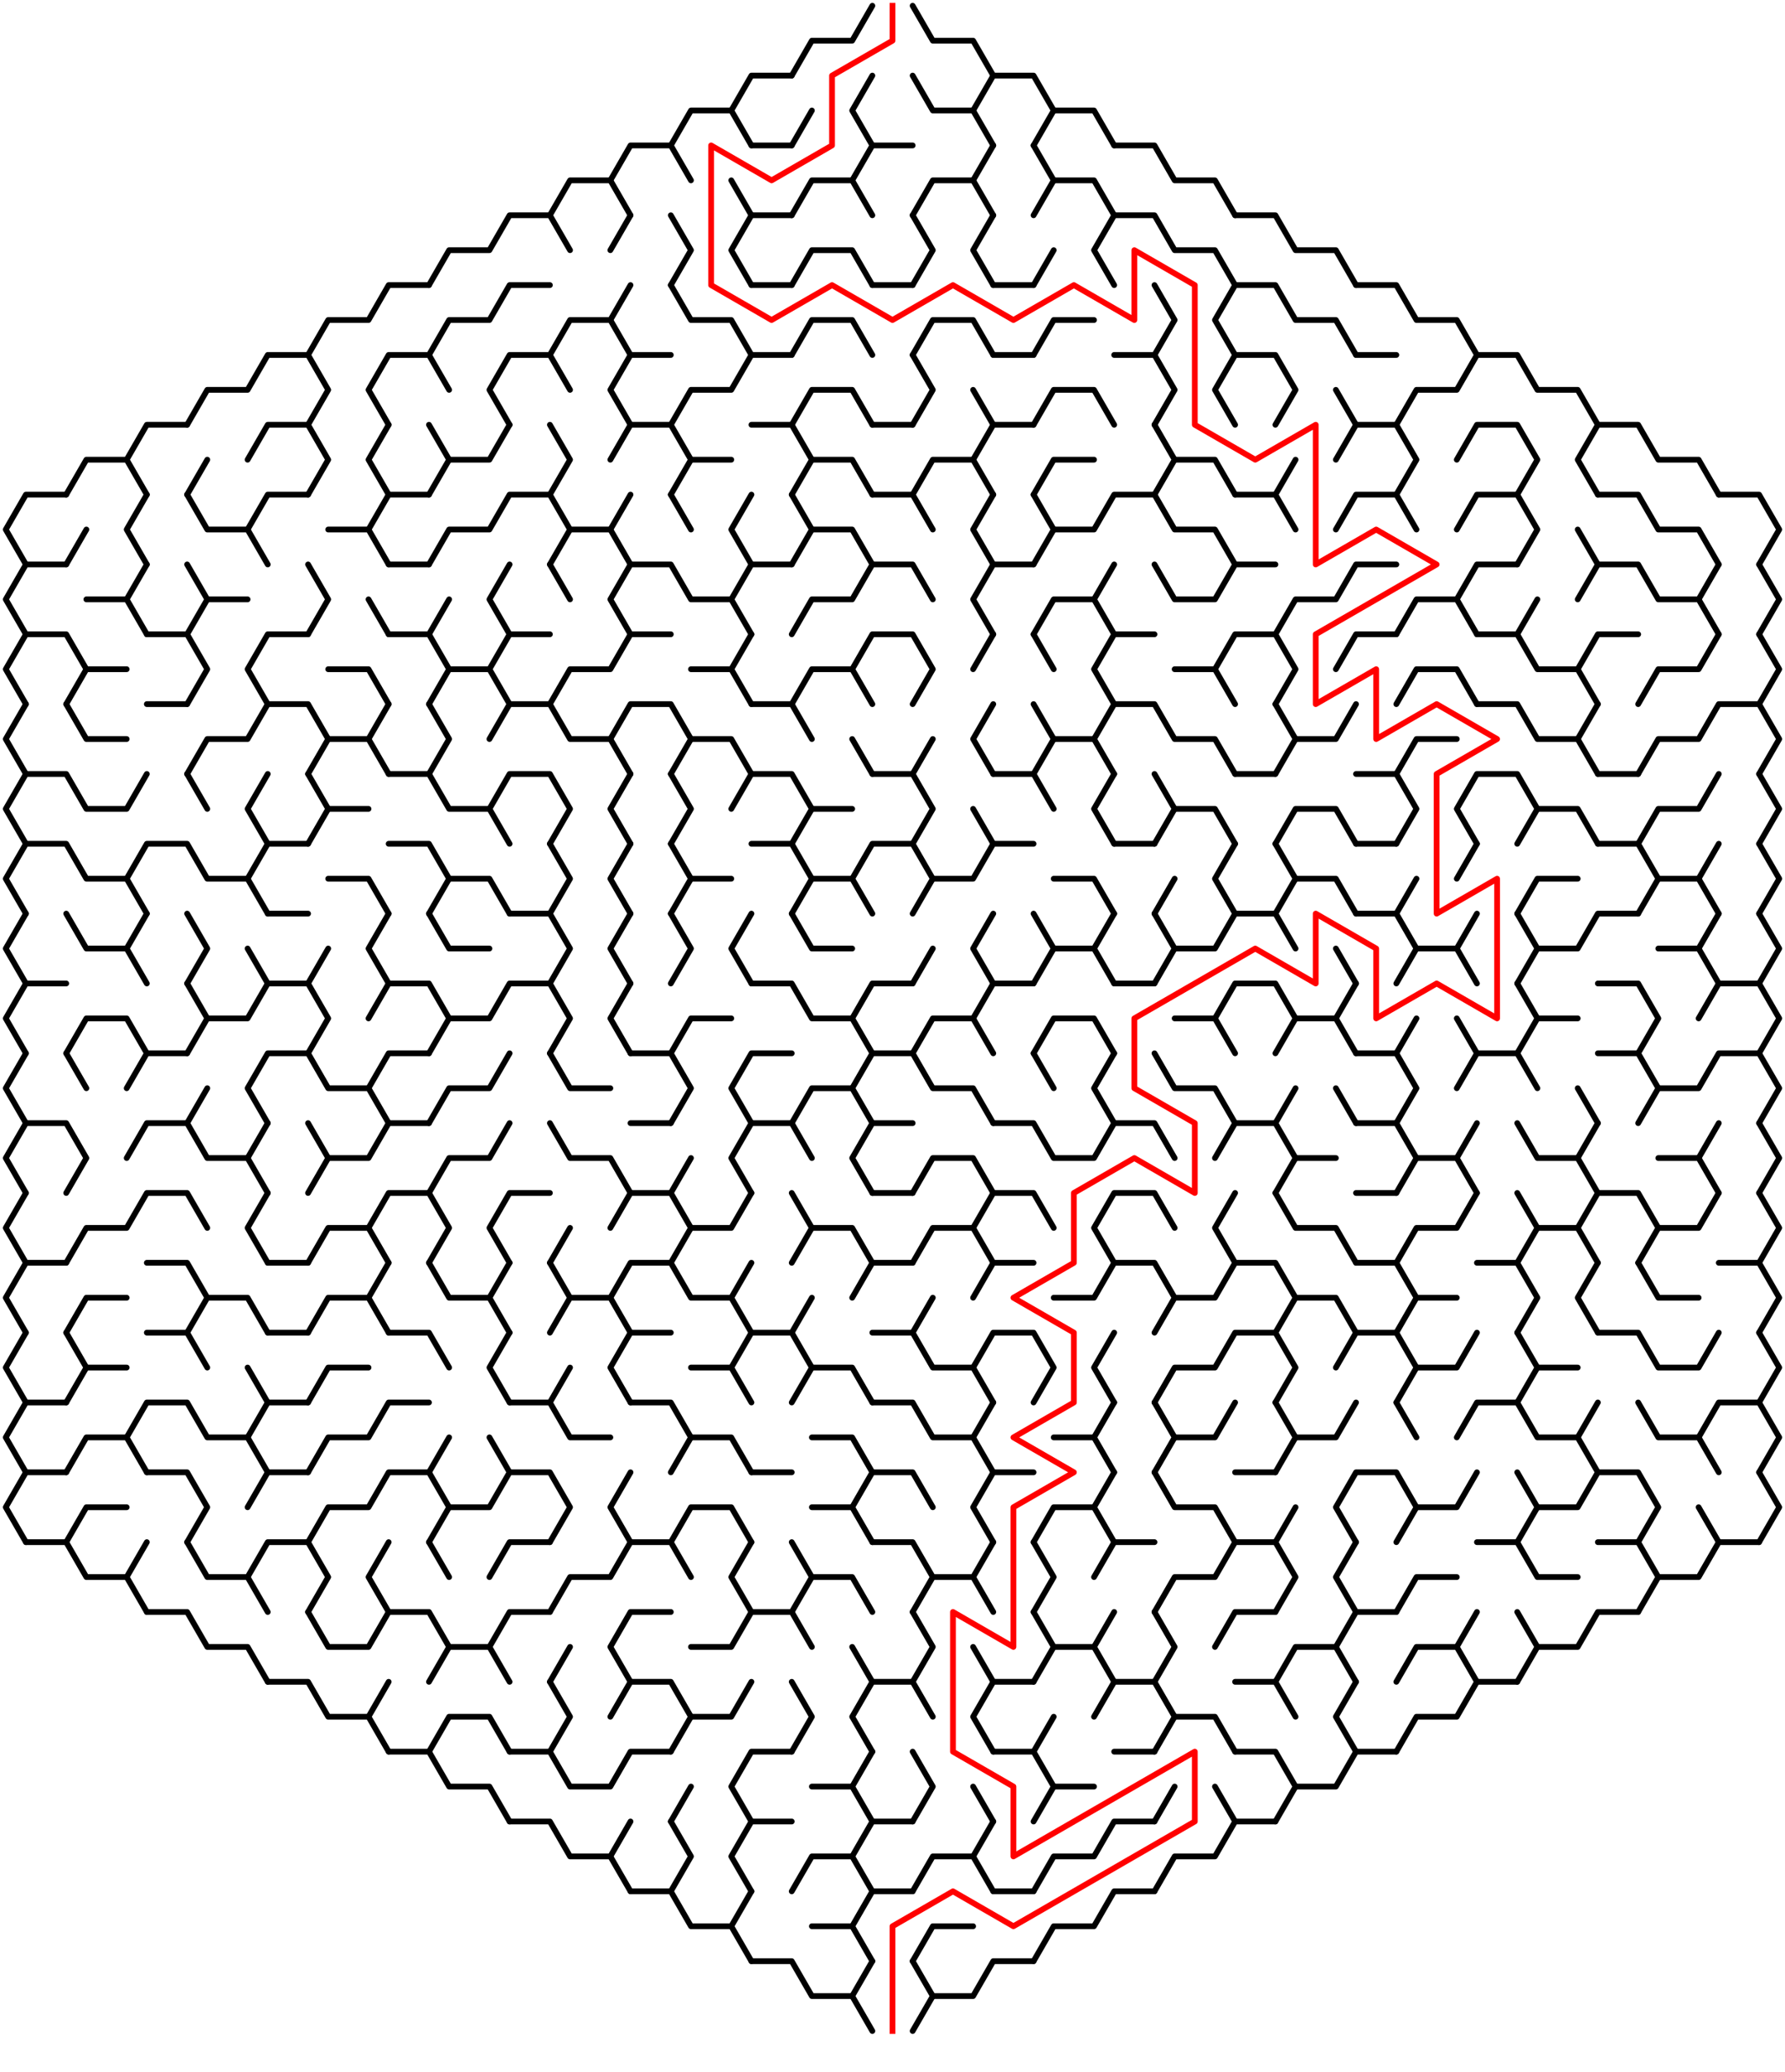 ﻿<?xml version="1.0" encoding="utf-8" standalone="no"?>
<!DOCTYPE svg PUBLIC "-//W3C//DTD SVG 1.1//EN" "http://www.w3.org/Graphics/SVG/1.1/DTD/svg11.dtd">
<svg width="620" height="719.337" version="1.1" xmlns="http://www.w3.org/2000/svg">
  <title>Hexagonal sigma maze with 15 cells side</title>
  <g fill="none" stroke="#000000" stroke-width="2" stroke-linecap="round" stroke-linejoin="round">
    <polyline points="275,26.249 282,14.124 296,14.124 303,2" />
    <polyline points="317,2 324,14.124 338,14.124 345,26.249" />
    <polyline points="233,50.497 240,38.373 254,38.373 261,50.497" />
    <polyline points="254,38.373 261,26.249 275,26.249" />
    <line x1="275" y1="50.497" x2="282" y2="38.373" />
    <polyline points="303,50.497 296,38.373 303,26.249" />
    <polyline points="317,26.249 324,38.373 338,38.373 345,50.497" />
    <polyline points="338,38.373 345,26.249 359,26.249 366,38.373 359,50.497" />
    <polyline points="366,38.373 380,38.373 387,50.497" />
    <polyline points="191,74.746 198,62.622 212,62.622 219,74.746" />
    <polyline points="212,62.622 219,50.497 233,50.497 240,62.622" />
    <line x1="254" y1="62.622" x2="261" y2="74.746" />
    <line x1="261" y1="50.497" x2="275" y2="50.497" />
    <polyline points="275,74.746 282,62.622 296,62.622 303,74.746" />
    <polyline points="296,62.622 303,50.497 317,50.497" />
    <polyline points="317,74.746 324,62.622 338,62.622 345,74.746" />
    <line x1="338" y1="62.622" x2="345" y2="50.497" />
    <polyline points="359,50.497 366,62.622 359,74.746" />
    <polyline points="366,62.622 380,62.622 387,74.746" />
    <polyline points="387,50.497 401,50.497 408,62.622 422,62.622 429,74.746" />
    <polyline points="149,98.995 156,86.87 170,86.87 177,74.746 191,74.746 198,86.87" />
    <line x1="212" y1="86.87" x2="219" y2="74.746" />
    <polyline points="233,74.746 240,86.87 233,98.995" />
    <polyline points="261,98.995 254,86.87 261,74.746 275,74.746" />
    <polyline points="275,98.995 282,86.87 296,86.87 303,98.995" />
    <polyline points="317,74.746 324,86.87 317,98.995" />
    <polyline points="345,98.995 338,86.87 345,74.746" />
    <line x1="359" y1="98.995" x2="366" y2="86.87" />
    <polyline points="387,98.995 380,86.87 387,74.746 401,74.746 408,86.87 422,86.87 429,98.995" />
    <polyline points="429,74.746 443,74.746 450,86.87 464,86.87 471,98.995" />
    <polyline points="107,123.244 114,111.119 128,111.119 135,98.995 149,98.995" />
    <polyline points="149,123.244 156,111.119 170,111.119 177,98.995 191,98.995" />
    <polyline points="191,123.244 198,111.119 212,111.119 219,123.244" />
    <line x1="212" y1="111.119" x2="219" y2="98.995" />
    <polyline points="233,98.995 240,111.119 254,111.119 261,123.244" />
    <line x1="261" y1="98.995" x2="275" y2="98.995" />
    <polyline points="275,123.244 282,111.119 296,111.119 303,123.244" />
    <line x1="303" y1="98.995" x2="317" y2="98.995" />
    <polyline points="317,123.244 324,111.119 338,111.119 345,123.244" />
    <line x1="345" y1="98.995" x2="359" y2="98.995" />
    <polyline points="359,123.244 366,111.119 380,111.119" />
    <polyline points="401,98.995 408,111.119 401,123.244" />
    <polyline points="429,123.244 422,111.119 429,98.995 443,98.995 450,111.119 464,111.119 471,123.244" />
    <polyline points="471,98.995 485,98.995 492,111.119 506,111.119 513,123.244" />
    <polyline points="65,147.492 72,135.368 86,135.368 93,123.244 107,123.244 114,135.368 107,147.492" />
    <polyline points="135,147.492 128,135.368 135,123.244 149,123.244 156,135.368" />
    <polyline points="177,147.492 170,135.368 177,123.244 191,123.244 198,135.368" />
    <polyline points="219,147.492 212,135.368 219,123.244 233,123.244" />
    <polyline points="233,147.492 240,135.368 254,135.368 261,123.244 275,123.244" />
    <polyline points="275,147.492 282,135.368 296,135.368 303,147.492" />
    <polyline points="317,123.244 324,135.368 317,147.492" />
    <line x1="338" y1="135.368" x2="345" y2="147.492" />
    <line x1="345" y1="123.244" x2="359" y2="123.244" />
    <polyline points="359,147.492 366,135.368 380,135.368 387,147.492" />
    <polyline points="387,123.244 401,123.244 408,135.368 401,147.492" />
    <polyline points="429,147.492 422,135.368 429,123.244 443,123.244 450,135.368 443,147.492" />
    <line x1="464" y1="135.368" x2="471" y2="147.492" />
    <line x1="471" y1="123.244" x2="485" y2="123.244" />
    <polyline points="485,147.492 492,135.368 506,135.368 513,123.244 527,123.244 534,135.368 548,135.368 555,147.492" />
    <polyline points="23,171.741 30,159.617 44,159.617 51,171.741" />
    <polyline points="44,159.617 51,147.492 65,147.492" />
    <line x1="65" y1="171.741" x2="72" y2="159.617" />
    <polyline points="86,159.617 93,147.492 107,147.492 114,159.617 107,171.741" />
    <polyline points="135,171.741 128,159.617 135,147.492" />
    <polyline points="149,147.492 156,159.617 149,171.741" />
    <polyline points="156,159.617 170,159.617 177,147.492" />
    <polyline points="191,147.492 198,159.617 191,171.741" />
    <polyline points="212,159.617 219,147.492 233,147.492 240,159.617 233,171.741" />
    <line x1="240" y1="159.617" x2="254" y2="159.617" />
    <polyline points="261,147.492 275,147.492 282,159.617 275,171.741" />
    <polyline points="282,159.617 296,159.617 303,171.741" />
    <line x1="303" y1="147.492" x2="317" y2="147.492" />
    <polyline points="317,171.741 324,159.617 338,159.617 345,171.741" />
    <polyline points="338,159.617 345,147.492 359,147.492" />
    <polyline points="359,171.741 366,159.617 380,159.617" />
    <polyline points="401,147.492 408,159.617 401,171.741" />
    <polyline points="408,159.617 422,159.617 429,171.741" />
    <line x1="443" y1="171.741" x2="450" y2="159.617" />
    <polyline points="464,159.617 471,147.492 485,147.492 492,159.617 485,171.741" />
    <polyline points="506,159.617 513,147.492 527,147.492 534,159.617 527,171.741" />
    <polyline points="555,171.741 548,159.617 555,147.492 569,147.492 576,159.617 590,159.617 597,171.741" />
    <polyline points="9,195.99 2,183.865 9,171.741 23,171.741" />
    <line x1="23" y1="195.99" x2="30" y2="183.865" />
    <polyline points="51,195.99 44,183.865 51,171.741" />
    <polyline points="65,171.741 72,183.865 86,183.865 93,195.99" />
    <polyline points="86,183.865 93,171.741 107,171.741" />
    <polyline points="114,183.865 128,183.865 135,195.99" />
    <polyline points="128,183.865 135,171.741 149,171.741" />
    <polyline points="149,195.99 156,183.865 170,183.865 177,171.741 191,171.741 198,183.865 191,195.99" />
    <polyline points="198,183.865 212,183.865 219,195.99" />
    <line x1="212" y1="183.865" x2="219" y2="171.741" />
    <line x1="233" y1="171.741" x2="240" y2="183.865" />
    <polyline points="261,195.99 254,183.865 261,171.741" />
    <polyline points="275,171.741 282,183.865 275,195.99" />
    <polyline points="282,183.865 296,183.865 303,195.99" />
    <polyline points="303,171.741 317,171.741 324,183.865" />
    <polyline points="345,195.99 338,183.865 345,171.741" />
    <polyline points="359,171.741 366,183.865 359,195.99" />
    <polyline points="366,183.865 380,183.865 387,171.741 401,171.741 408,183.865 422,183.865 429,195.99" />
    <polyline points="429,171.741 443,171.741 450,183.865" />
    <polyline points="464,183.865 471,171.741 485,171.741 492,183.865" />
    <polyline points="506,183.865 513,171.741 527,171.741 534,183.865 527,195.99" />
    <line x1="548" y1="183.865" x2="555" y2="195.99" />
    <polyline points="555,171.741 569,171.741 576,183.865 590,183.865 597,195.99" />
    <polyline points="597,171.741 611,171.741 618,183.865 611,195.99" />
    <polyline points="9,220.238 2,208.114 9,195.99 23,195.99" />
    <polyline points="30,208.114 44,208.114 51,220.238" />
    <line x1="44" y1="208.114" x2="51" y2="195.99" />
    <polyline points="65,195.99 72,208.114 65,220.238" />
    <line x1="72" y1="208.114" x2="86" y2="208.114" />
    <polyline points="107,195.99 114,208.114 107,220.238" />
    <line x1="128" y1="208.114" x2="135" y2="220.238" />
    <line x1="135" y1="195.99" x2="149" y2="195.99" />
    <line x1="149" y1="220.238" x2="156" y2="208.114" />
    <polyline points="177,220.238 170,208.114 177,195.99" />
    <line x1="191" y1="195.99" x2="198" y2="208.114" />
    <polyline points="219,220.238 212,208.114 219,195.99 233,195.99 240,208.114 254,208.114 261,220.238" />
    <polyline points="254,208.114 261,195.99 275,195.99" />
    <polyline points="275,220.238 282,208.114 296,208.114 303,195.99 317,195.99 324,208.114" />
    <polyline points="345,220.238 338,208.114 345,195.99 359,195.99" />
    <polyline points="359,220.238 366,208.114 380,208.114 387,220.238" />
    <line x1="380" y1="208.114" x2="387" y2="195.99" />
    <polyline points="401,195.99 408,208.114 422,208.114 429,195.99 443,195.99" />
    <polyline points="443,220.238 450,208.114 464,208.114 471,195.99 485,195.99" />
    <polyline points="485,220.238 492,208.114 506,208.114 513,220.238" />
    <polyline points="506,208.114 513,195.99 527,195.99" />
    <line x1="527" y1="220.238" x2="534" y2="208.114" />
    <polyline points="548,208.114 555,195.99 569,195.99 576,208.114 590,208.114 597,220.238" />
    <line x1="590" y1="208.114" x2="597" y2="195.99" />
    <polyline points="611,195.99 618,208.114 611,220.238" />
    <polyline points="9,244.487 2,232.363 9,220.238 23,220.238 30,232.363 23,244.487" />
    <line x1="30" y1="232.363" x2="44" y2="232.363" />
    <polyline points="51,220.238 65,220.238 72,232.363 65,244.487" />
    <polyline points="93,244.487 86,232.363 93,220.238 107,220.238" />
    <polyline points="114,232.363 128,232.363 135,244.487" />
    <polyline points="135,220.238 149,220.238 156,232.363 149,244.487" />
    <polyline points="156,232.363 170,232.363 177,244.487" />
    <polyline points="170,232.363 177,220.238 191,220.238" />
    <polyline points="191,244.487 198,232.363 212,232.363 219,220.238 233,220.238" />
    <polyline points="240,232.363 254,232.363 261,244.487" />
    <line x1="254" y1="232.363" x2="261" y2="220.238" />
    <polyline points="275,244.487 282,232.363 296,232.363 303,244.487" />
    <polyline points="296,232.363 303,220.238 317,220.238 324,232.363 317,244.487" />
    <line x1="338" y1="232.363" x2="345" y2="220.238" />
    <line x1="359" y1="220.238" x2="366" y2="232.363" />
    <polyline points="387,244.487 380,232.363 387,220.238 401,220.238" />
    <polyline points="408,232.363 422,232.363 429,244.487" />
    <polyline points="422,232.363 429,220.238 443,220.238 450,232.363 443,244.487" />
    <polyline points="464,232.363 471,220.238 485,220.238" />
    <polyline points="485,244.487 492,232.363 506,232.363 513,244.487" />
    <polyline points="513,220.238 527,220.238 534,232.363 548,232.363 555,244.487" />
    <polyline points="548,232.363 555,220.238 569,220.238" />
    <polyline points="569,244.487 576,232.363 590,232.363 597,220.238" />
    <polyline points="611,220.238 618,232.363 611,244.487" />
    <polyline points="9,268.736 2,256.611 9,244.487" />
    <polyline points="23,244.487 30,256.611 44,256.611" />
    <line x1="51" y1="244.487" x2="65" y2="244.487" />
    <polyline points="65,268.736 72,256.611 86,256.611 93,244.487 107,244.487 114,256.611 107,268.736" />
    <polyline points="114,256.611 128,256.611 135,268.736" />
    <line x1="128" y1="256.611" x2="135" y2="244.487" />
    <polyline points="149,244.487 156,256.611 149,268.736" />
    <polyline points="170,256.611 177,244.487 191,244.487 198,256.611 212,256.611 219,268.736" />
    <polyline points="212,256.611 219,244.487 233,244.487 240,256.611 233,268.736" />
    <polyline points="240,256.611 254,256.611 261,268.736" />
    <polyline points="261,244.487 275,244.487 282,256.611" />
    <line x1="296" y1="256.611" x2="303" y2="268.736" />
    <line x1="317" y1="268.736" x2="324" y2="256.611" />
    <polyline points="345,268.736 338,256.611 345,244.487" />
    <polyline points="359,244.487 366,256.611 359,268.736" />
    <polyline points="366,256.611 380,256.611 387,268.736" />
    <polyline points="380,256.611 387,244.487 401,244.487 408,256.611 422,256.611 429,268.736" />
    <polyline points="443,244.487 450,256.611 443,268.736" />
    <polyline points="450,256.611 464,256.611 471,244.487" />
    <polyline points="485,268.736 492,256.611 506,256.611" />
    <polyline points="513,244.487 527,244.487 534,256.611 548,256.611 555,268.736" />
    <line x1="548" y1="256.611" x2="555" y2="244.487" />
    <polyline points="569,268.736 576,256.611 590,256.611 597,244.487 611,244.487 618,256.611 611,268.736" />
    <polyline points="9,292.985 2,280.86 9,268.736 23,268.736 30,280.86 44,280.86 51,268.736" />
    <line x1="65" y1="268.736" x2="72" y2="280.86" />
    <polyline points="93,292.985 86,280.86 93,268.736" />
    <polyline points="107,268.736 114,280.86 107,292.985" />
    <line x1="114" y1="280.86" x2="128" y2="280.86" />
    <polyline points="135,268.736 149,268.736 156,280.86 170,280.86 177,292.985" />
    <polyline points="170,280.86 177,268.736 191,268.736 198,280.86 191,292.985" />
    <polyline points="219,292.985 212,280.86 219,268.736" />
    <polyline points="233,268.736 240,280.86 233,292.985" />
    <polyline points="254,280.86 261,268.736 275,268.736 282,280.86 275,292.985" />
    <line x1="282" y1="280.86" x2="296" y2="280.86" />
    <polyline points="303,268.736 317,268.736 324,280.86 317,292.985" />
    <line x1="338" y1="280.86" x2="345" y2="292.985" />
    <polyline points="345,268.736 359,268.736 366,280.86" />
    <polyline points="387,292.985 380,280.86 387,268.736" />
    <polyline points="401,268.736 408,280.86 401,292.985" />
    <polyline points="408,280.86 422,280.86 429,292.985" />
    <line x1="429" y1="268.736" x2="443" y2="268.736" />
    <polyline points="443,292.985 450,280.86 464,280.86 471,292.985" />
    <polyline points="471,268.736 485,268.736 492,280.86 485,292.985" />
    <polyline points="513,292.985 506,280.86 513,268.736 527,268.736 534,280.86 527,292.985" />
    <polyline points="534,280.86 548,280.86 555,292.985" />
    <line x1="555" y1="268.736" x2="569" y2="268.736" />
    <polyline points="569,292.985 576,280.86 590,280.86 597,268.736" />
    <polyline points="611,268.736 618,280.86 611,292.985" />
    <polyline points="9,317.233 2,305.109 9,292.985 23,292.985 30,305.109 44,305.109 51,317.233" />
    <polyline points="44,305.109 51,292.985 65,292.985 72,305.109 86,305.109 93,317.233" />
    <polyline points="86,305.109 93,292.985 107,292.985" />
    <polyline points="114,305.109 128,305.109 135,317.233" />
    <polyline points="135,292.985 149,292.985 156,305.109 149,317.233" />
    <polyline points="156,305.109 170,305.109 177,317.233" />
    <polyline points="191,292.985 198,305.109 191,317.233" />
    <polyline points="219,317.233 212,305.109 219,292.985" />
    <polyline points="233,292.985 240,305.109 233,317.233" />
    <line x1="240" y1="305.109" x2="254" y2="305.109" />
    <polyline points="261,292.985 275,292.985 282,305.109 275,317.233" />
    <polyline points="282,305.109 296,305.109 303,317.233" />
    <polyline points="296,305.109 303,292.985 317,292.985 324,305.109 317,317.233" />
    <polyline points="324,305.109 338,305.109 345,292.985 359,292.985" />
    <polyline points="366,305.109 380,305.109 387,317.233" />
    <line x1="387" y1="292.985" x2="401" y2="292.985" />
    <line x1="401" y1="317.233" x2="408" y2="305.109" />
    <polyline points="429,317.233 422,305.109 429,292.985" />
    <polyline points="443,292.985 450,305.109 443,317.233" />
    <polyline points="450,305.109 464,305.109 471,317.233" />
    <line x1="471" y1="292.985" x2="485" y2="292.985" />
    <line x1="485" y1="317.233" x2="492" y2="305.109" />
    <line x1="506" y1="305.109" x2="513" y2="292.985" />
    <polyline points="527,317.233 534,305.109 548,305.109" />
    <polyline points="555,292.985 569,292.985 576,305.109 569,317.233" />
    <polyline points="576,305.109 590,305.109 597,317.233" />
    <line x1="590" y1="305.109" x2="597" y2="292.985" />
    <polyline points="611,292.985 618,305.109 611,317.233" />
    <polyline points="9,341.482 2,329.358 9,317.233" />
    <polyline points="23,317.233 30,329.358 44,329.358 51,341.482" />
    <line x1="44" y1="329.358" x2="51" y2="317.233" />
    <polyline points="65,317.233 72,329.358 65,341.482" />
    <line x1="86" y1="329.358" x2="93" y2="341.482" />
    <line x1="93" y1="317.233" x2="107" y2="317.233" />
    <line x1="107" y1="341.482" x2="114" y2="329.358" />
    <polyline points="135,341.482 128,329.358 135,317.233" />
    <polyline points="149,317.233 156,329.358 170,329.358" />
    <polyline points="177,317.233 191,317.233 198,329.358 191,341.482" />
    <polyline points="219,341.482 212,329.358 219,317.233" />
    <polyline points="233,317.233 240,329.358 233,341.482" />
    <polyline points="261,341.482 254,329.358 261,317.233" />
    <polyline points="275,317.233 282,329.358 296,329.358" />
    <line x1="317" y1="341.482" x2="324" y2="329.358" />
    <polyline points="345,341.482 338,329.358 345,317.233" />
    <polyline points="359,317.233 366,329.358 359,341.482" />
    <polyline points="366,329.358 380,329.358 387,341.482" />
    <line x1="380" y1="329.358" x2="387" y2="317.233" />
    <polyline points="401,317.233 408,329.358 401,341.482" />
    <polyline points="408,329.358 422,329.358 429,317.233 443,317.233 450,329.358" />
    <line x1="464" y1="329.358" x2="471" y2="341.482" />
    <polyline points="471,317.233 485,317.233 492,329.358 485,341.482" />
    <polyline points="492,329.358 506,329.358 513,341.482" />
    <line x1="506" y1="329.358" x2="513" y2="317.233" />
    <polyline points="527,317.233 534,329.358 527,341.482" />
    <polyline points="534,329.358 548,329.358 555,317.233 569,317.233" />
    <polyline points="576,329.358 590,329.358 597,341.482" />
    <line x1="590" y1="329.358" x2="597" y2="317.233" />
    <polyline points="611,317.233 618,329.358 611,341.482" />
    <polyline points="9,365.731 2,353.606 9,341.482 23,341.482" />
    <polyline points="23,365.731 30,353.606 44,353.606 51,365.731" />
    <polyline points="65,341.482 72,353.606 65,365.731" />
    <polyline points="72,353.606 86,353.606 93,341.482 107,341.482 114,353.606 107,365.731" />
    <polyline points="128,353.606 135,341.482 149,341.482 156,353.606 149,365.731" />
    <polyline points="156,353.606 170,353.606 177,341.482 191,341.482 198,353.606 191,365.731" />
    <polyline points="219,365.731 212,353.606 219,341.482" />
    <polyline points="233,365.731 240,353.606 254,353.606" />
    <polyline points="261,341.482 275,341.482 282,353.606 296,353.606 303,365.731" />
    <polyline points="296,353.606 303,341.482 317,341.482" />
    <polyline points="317,365.731 324,353.606 338,353.606 345,365.731" />
    <polyline points="338,353.606 345,341.482 359,341.482" />
    <polyline points="359,365.731 366,353.606 380,353.606 387,365.731" />
    <line x1="387" y1="341.482" x2="401" y2="341.482" />
    <polyline points="408,353.606 422,353.606 429,365.731" />
    <polyline points="422,353.606 429,341.482 443,341.482 450,353.606 443,365.731" />
    <polyline points="450,353.606 464,353.606 471,365.731" />
    <line x1="464" y1="353.606" x2="471" y2="341.482" />
    <line x1="485" y1="365.731" x2="492" y2="353.606" />
    <line x1="506" y1="353.606" x2="513" y2="365.731" />
    <polyline points="527,341.482 534,353.606 527,365.731" />
    <line x1="534" y1="353.606" x2="548" y2="353.606" />
    <polyline points="555,341.482 569,341.482 576,353.606 569,365.731" />
    <polyline points="590,353.606 597,341.482 611,341.482 618,353.606 611,365.731" />
    <polyline points="9,389.979 2,377.855 9,365.731" />
    <line x1="23" y1="365.731" x2="30" y2="377.855" />
    <polyline points="44,377.855 51,365.731 65,365.731" />
    <line x1="65" y1="389.979" x2="72" y2="377.855" />
    <polyline points="93,389.979 86,377.855 93,365.731 107,365.731 114,377.855 128,377.855 135,389.979" />
    <polyline points="128,377.855 135,365.731 149,365.731" />
    <polyline points="149,389.979 156,377.855 170,377.855 177,365.731" />
    <polyline points="191,365.731 198,377.855 212,377.855" />
    <polyline points="219,365.731 233,365.731 240,377.855 233,389.979" />
    <polyline points="261,389.979 254,377.855 261,365.731 275,365.731" />
    <polyline points="275,389.979 282,377.855 296,377.855 303,389.979" />
    <polyline points="296,377.855 303,365.731 317,365.731 324,377.855 338,377.855 345,389.979" />
    <line x1="359" y1="365.731" x2="366" y2="377.855" />
    <polyline points="387,389.979 380,377.855 387,365.731" />
    <polyline points="401,365.731 408,377.855 422,377.855 429,389.979" />
    <line x1="443" y1="389.979" x2="450" y2="377.855" />
    <line x1="464" y1="377.855" x2="471" y2="389.979" />
    <polyline points="471,365.731 485,365.731 492,377.855 485,389.979" />
    <polyline points="506,377.855 513,365.731 527,365.731 534,377.855" />
    <line x1="548" y1="377.855" x2="555" y2="389.979" />
    <polyline points="555,365.731 569,365.731 576,377.855 569,389.979" />
    <polyline points="576,377.855 590,377.855 597,365.731 611,365.731 618,377.855 611,389.979" />
    <polyline points="9,414.228 2,402.104 9,389.979 23,389.979 30,402.104 23,414.228" />
    <polyline points="44,402.104 51,389.979 65,389.979 72,402.104 86,402.104 93,414.228" />
    <line x1="86" y1="402.104" x2="93" y2="389.979" />
    <polyline points="107,389.979 114,402.104 107,414.228" />
    <polyline points="114,402.104 128,402.104 135,389.979 149,389.979" />
    <polyline points="149,414.228 156,402.104 170,402.104 177,389.979" />
    <polyline points="191,389.979 198,402.104 212,402.104 219,414.228" />
    <line x1="219" y1="389.979" x2="233" y2="389.979" />
    <line x1="233" y1="414.228" x2="240" y2="402.104" />
    <polyline points="261,414.228 254,402.104 261,389.979 275,389.979 282,402.104" />
    <polyline points="303,414.228 296,402.104 303,389.979 317,389.979" />
    <polyline points="317,414.228 324,402.104 338,402.104 345,414.228" />
    <polyline points="345,389.979 359,389.979 366,402.104 380,402.104 387,389.979 401,389.979 408,402.104" />
    <polyline points="422,402.104 429,389.979 443,389.979 450,402.104 443,414.228" />
    <line x1="450" y1="402.104" x2="464" y2="402.104" />
    <polyline points="471,389.979 485,389.979 492,402.104 485,414.228" />
    <polyline points="492,402.104 506,402.104 513,414.228" />
    <line x1="506" y1="402.104" x2="513" y2="389.979" />
    <polyline points="527,389.979 534,402.104 548,402.104 555,414.228" />
    <line x1="548" y1="402.104" x2="555" y2="389.979" />
    <polyline points="576,402.104 590,402.104 597,414.228" />
    <line x1="590" y1="402.104" x2="597" y2="389.979" />
    <polyline points="611,389.979 618,402.104 611,414.228" />
    <polyline points="9,438.477 2,426.352 9,414.228" />
    <polyline points="23,438.477 30,426.352 44,426.352 51,414.228 65,414.228 72,426.352" />
    <polyline points="93,438.477 86,426.352 93,414.228" />
    <polyline points="107,438.477 114,426.352 128,426.352 135,438.477" />
    <polyline points="128,426.352 135,414.228 149,414.228 156,426.352 149,438.477" />
    <polyline points="177,438.477 170,426.352 177,414.228 191,414.228" />
    <line x1="191" y1="438.477" x2="198" y2="426.352" />
    <polyline points="212,426.352 219,414.228 233,414.228 240,426.352 233,438.477" />
    <polyline points="240,426.352 254,426.352 261,414.228" />
    <polyline points="275,414.228 282,426.352 275,438.477" />
    <polyline points="282,426.352 296,426.352 303,438.477" />
    <line x1="303" y1="414.228" x2="317" y2="414.228" />
    <polyline points="317,438.477 324,426.352 338,426.352 345,438.477" />
    <polyline points="338,426.352 345,414.228 359,414.228 366,426.352" />
    <polyline points="387,438.477 380,426.352 387,414.228 401,414.228 408,426.352" />
    <polyline points="429,438.477 422,426.352 429,414.228" />
    <polyline points="443,414.228 450,426.352 464,426.352 471,438.477" />
    <line x1="471" y1="414.228" x2="485" y2="414.228" />
    <polyline points="485,438.477 492,426.352 506,426.352 513,414.228" />
    <polyline points="527,414.228 534,426.352 527,438.477" />
    <polyline points="534,426.352 548,426.352 555,438.477" />
    <polyline points="548,426.352 555,414.228 569,414.228 576,426.352 569,438.477" />
    <polyline points="576,426.352 590,426.352 597,414.228" />
    <polyline points="611,414.228 618,426.352 611,438.477" />
    <polyline points="9,462.726 2,450.601 9,438.477 23,438.477" />
    <polyline points="23,462.726 30,450.601 44,450.601" />
    <polyline points="51,438.477 65,438.477 72,450.601 65,462.726" />
    <polyline points="72,450.601 86,450.601 93,462.726" />
    <line x1="93" y1="438.477" x2="107" y2="438.477" />
    <polyline points="107,462.726 114,450.601 128,450.601 135,462.726" />
    <line x1="128" y1="450.601" x2="135" y2="438.477" />
    <polyline points="149,438.477 156,450.601 170,450.601 177,462.726" />
    <line x1="170" y1="450.601" x2="177" y2="438.477" />
    <polyline points="191,438.477 198,450.601 191,462.726" />
    <polyline points="198,450.601 212,450.601 219,462.726" />
    <polyline points="212,450.601 219,438.477 233,438.477 240,450.601 254,450.601 261,462.726" />
    <line x1="254" y1="450.601" x2="261" y2="438.477" />
    <line x1="275" y1="462.726" x2="282" y2="450.601" />
    <polyline points="296,450.601 303,438.477 317,438.477" />
    <line x1="317" y1="462.726" x2="324" y2="450.601" />
    <polyline points="338,450.601 345,438.477 359,438.477" />
    <polyline points="366,450.601 380,450.601 387,438.477 401,438.477 408,450.601 401,462.726" />
    <polyline points="408,450.601 422,450.601 429,438.477 443,438.477 450,450.601 443,462.726" />
    <polyline points="450,450.601 464,450.601 471,462.726" />
    <polyline points="471,438.477 485,438.477 492,450.601 485,462.726" />
    <line x1="492" y1="450.601" x2="506" y2="450.601" />
    <polyline points="513,438.477 527,438.477 534,450.601 527,462.726" />
    <polyline points="555,462.726 548,450.601 555,438.477" />
    <polyline points="569,438.477 576,450.601 590,450.601" />
    <polyline points="597,438.477 611,438.477 618,450.601 611,462.726" />
    <polyline points="9,486.974 2,474.85 9,462.726" />
    <polyline points="23,462.726 30,474.85 23,486.974" />
    <line x1="30" y1="474.85" x2="44" y2="474.85" />
    <polyline points="51,462.726 65,462.726 72,474.85" />
    <line x1="86" y1="474.85" x2="93" y2="486.974" />
    <line x1="93" y1="462.726" x2="107" y2="462.726" />
    <polyline points="107,486.974 114,474.85 128,474.85" />
    <polyline points="135,462.726 149,462.726 156,474.85" />
    <polyline points="177,486.974 170,474.85 177,462.726" />
    <line x1="191" y1="486.974" x2="198" y2="474.85" />
    <polyline points="219,486.974 212,474.85 219,462.726 233,462.726" />
    <polyline points="240,474.85 254,474.85 261,486.974" />
    <polyline points="254,474.85 261,462.726 275,462.726 282,474.85 275,486.974" />
    <polyline points="282,474.85 296,474.85 303,486.974" />
    <polyline points="303,462.726 317,462.726 324,474.85 338,474.85 345,486.974" />
    <polyline points="338,474.85 345,462.726 359,462.726 366,474.85 359,486.974" />
    <polyline points="387,486.974 380,474.85 387,462.726" />
    <polyline points="401,486.974 408,474.85 422,474.85 429,462.726 443,462.726 450,474.85 443,486.974" />
    <polyline points="464,474.85 471,462.726 485,462.726 492,474.85 485,486.974" />
    <polyline points="492,474.85 506,474.85 513,462.726" />
    <polyline points="527,462.726 534,474.85 527,486.974" />
    <line x1="534" y1="474.85" x2="548" y2="474.85" />
    <polyline points="555,462.726 569,462.726 576,474.85 590,474.85 597,462.726" />
    <polyline points="611,462.726 618,474.85 611,486.974" />
    <polyline points="9,511.223 2,499.099 9,486.974 23,486.974" />
    <polyline points="23,511.223 30,499.099 44,499.099 51,511.223" />
    <polyline points="44,499.099 51,486.974 65,486.974 72,499.099 86,499.099 93,511.223" />
    <polyline points="86,499.099 93,486.974 107,486.974" />
    <polyline points="107,511.223 114,499.099 128,499.099 135,486.974 149,486.974" />
    <line x1="149" y1="511.223" x2="156" y2="499.099" />
    <line x1="170" y1="499.099" x2="177" y2="511.223" />
    <polyline points="177,486.974 191,486.974 198,499.099 212,499.099" />
    <polyline points="219,486.974 233,486.974 240,499.099 233,511.223" />
    <polyline points="240,499.099 254,499.099 261,511.223" />
    <polyline points="282,499.099 296,499.099 303,511.223" />
    <polyline points="303,486.974 317,486.974 324,499.099 338,499.099 345,511.223" />
    <line x1="338" y1="499.099" x2="345" y2="486.974" />
    <polyline points="366,499.099 380,499.099 387,511.223" />
    <line x1="380" y1="499.099" x2="387" y2="486.974" />
    <polyline points="401,486.974 408,499.099 401,511.223" />
    <polyline points="408,499.099 422,499.099 429,486.974" />
    <polyline points="443,486.974 450,499.099 443,511.223" />
    <polyline points="450,499.099 464,499.099 471,486.974" />
    <line x1="485" y1="486.974" x2="492" y2="499.099" />
    <polyline points="506,499.099 513,486.974 527,486.974 534,499.099 548,499.099 555,511.223" />
    <line x1="548" y1="499.099" x2="555" y2="486.974" />
    <polyline points="569,486.974 576,499.099 590,499.099 597,511.223" />
    <polyline points="590,499.099 597,486.974 611,486.974 618,499.099 611,511.223" />
    <polyline points="9,535.472 2,523.347 9,511.223 23,511.223" />
    <polyline points="23,535.472 30,523.347 44,523.347" />
    <polyline points="51,511.223 65,511.223 72,523.347 65,535.472" />
    <polyline points="86,523.347 93,511.223 107,511.223" />
    <polyline points="107,535.472 114,523.347 128,523.347 135,511.223 149,511.223 156,523.347 149,535.472" />
    <polyline points="156,523.347 170,523.347 177,511.223 191,511.223 198,523.347 191,535.472" />
    <polyline points="219,535.472 212,523.347 219,511.223" />
    <polyline points="233,535.472 240,523.347 254,523.347 261,535.472" />
    <line x1="261" y1="511.223" x2="275" y2="511.223" />
    <polyline points="282,523.347 296,523.347 303,535.472" />
    <polyline points="296,523.347 303,511.223 317,511.223 324,523.347" />
    <polyline points="345,535.472 338,523.347 345,511.223 359,511.223" />
    <polyline points="359,535.472 366,523.347 380,523.347 387,535.472" />
    <line x1="380" y1="523.347" x2="387" y2="511.223" />
    <polyline points="401,511.223 408,523.347 422,523.347 429,535.472" />
    <line x1="429" y1="511.223" x2="443" y2="511.223" />
    <line x1="443" y1="535.472" x2="450" y2="523.347" />
    <polyline points="471,535.472 464,523.347 471,511.223 485,511.223 492,523.347 485,535.472" />
    <polyline points="492,523.347 506,523.347 513,511.223" />
    <polyline points="527,511.223 534,523.347 527,535.472" />
    <polyline points="534,523.347 548,523.347 555,511.223 569,511.223 576,523.347 569,535.472" />
    <line x1="590" y1="523.347" x2="597" y2="535.472" />
    <polyline points="611,511.223 618,523.347 611,535.472" />
    <polyline points="9,535.472 23,535.472 30,547.596 44,547.596 51,559.72" />
    <line x1="44" y1="547.596" x2="51" y2="535.472" />
    <polyline points="65,535.472 72,547.596 86,547.596 93,559.72" />
    <polyline points="86,547.596 93,535.472 107,535.472 114,547.596 107,559.72" />
    <polyline points="135,559.72 128,547.596 135,535.472" />
    <line x1="149" y1="535.472" x2="156" y2="547.596" />
    <polyline points="170,547.596 177,535.472 191,535.472" />
    <polyline points="191,559.72 198,547.596 212,547.596 219,535.472 233,535.472 240,547.596" />
    <polyline points="261,559.72 254,547.596 261,535.472" />
    <polyline points="275,535.472 282,547.596 275,559.72" />
    <polyline points="282,547.596 296,547.596 303,559.72" />
    <polyline points="303,535.472 317,535.472 324,547.596 317,559.72" />
    <polyline points="324,547.596 338,547.596 345,559.72" />
    <line x1="338" y1="547.596" x2="345" y2="535.472" />
    <polyline points="359,535.472 366,547.596 359,559.72" />
    <polyline points="380,547.596 387,535.472 401,535.472" />
    <polyline points="401,559.72 408,547.596 422,547.596 429,535.472 443,535.472 450,547.596 443,559.72" />
    <polyline points="471,559.72 464,547.596 471,535.472" />
    <polyline points="485,559.72 492,547.596 506,547.596" />
    <polyline points="513,535.472 527,535.472 534,547.596 548,547.596" />
    <polyline points="555,535.472 569,535.472 576,547.596 569,559.72" />
    <polyline points="576,547.596 590,547.596 597,535.472 611,535.472" />
    <polyline points="51,559.72 65,559.72 72,571.845 86,571.845 93,583.969" />
    <polyline points="107,559.72 114,571.845 128,571.845 135,559.72 149,559.72 156,571.845 149,583.969" />
    <polyline points="156,571.845 170,571.845 177,583.969" />
    <polyline points="170,571.845 177,559.72 191,559.72" />
    <line x1="191" y1="583.969" x2="198" y2="571.845" />
    <polyline points="219,583.969 212,571.845 219,559.72 233,559.72" />
    <polyline points="240,571.845 254,571.845 261,559.72 275,559.72 282,571.845" />
    <line x1="296" y1="571.845" x2="303" y2="583.969" />
    <polyline points="317,559.72 324,571.845 317,583.969" />
    <line x1="338" y1="571.845" x2="345" y2="583.969" />
    <polyline points="359,559.72 366,571.845 359,583.969" />
    <polyline points="366,571.845 380,571.845 387,583.969" />
    <line x1="380" y1="571.845" x2="387" y2="559.72" />
    <polyline points="401,559.72 408,571.845 401,583.969" />
    <polyline points="422,571.845 429,559.72 443,559.72" />
    <polyline points="443,583.969 450,571.845 464,571.845 471,583.969" />
    <polyline points="464,571.845 471,559.72 485,559.72" />
    <polyline points="485,583.969 492,571.845 506,571.845 513,583.969" />
    <line x1="506" y1="571.845" x2="513" y2="559.72" />
    <polyline points="527,559.72 534,571.845 527,583.969" />
    <polyline points="534,571.845 548,571.845 555,559.72 569,559.72" />
    <polyline points="93,583.969 107,583.969 114,596.093 128,596.093 135,608.218" />
    <line x1="128" y1="596.093" x2="135" y2="583.969" />
    <polyline points="149,608.218 156,596.093 170,596.093 177,608.218" />
    <polyline points="191,583.969 198,596.093 191,608.218" />
    <polyline points="212,596.093 219,583.969 233,583.969 240,596.093 233,608.218" />
    <polyline points="240,596.093 254,596.093 261,583.969" />
    <polyline points="275,583.969 282,596.093 275,608.218" />
    <polyline points="303,608.218 296,596.093 303,583.969 317,583.969 324,596.093" />
    <polyline points="345,608.218 338,596.093 345,583.969 359,583.969" />
    <line x1="359" y1="608.218" x2="366" y2="596.093" />
    <polyline points="380,596.093 387,583.969 401,583.969 408,596.093 401,608.218" />
    <polyline points="408,596.093 422,596.093 429,608.218" />
    <polyline points="429,583.969 443,583.969 450,596.093" />
    <polyline points="471,608.218 464,596.093 471,583.969" />
    <polyline points="485,608.218 492,596.093 506,596.093 513,583.969 527,583.969" />
    <polyline points="135,608.218 149,608.218 156,620.342 170,620.342 177,632.466" />
    <polyline points="177,608.218 191,608.218 198,620.342 212,620.342 219,608.218 233,608.218" />
    <line x1="233" y1="632.466" x2="240" y2="620.342" />
    <polyline points="261,632.466 254,620.342 261,608.218 275,608.218" />
    <polyline points="282,620.342 296,620.342 303,632.466" />
    <line x1="296" y1="620.342" x2="303" y2="608.218" />
    <polyline points="317,608.218 324,620.342 317,632.466" />
    <line x1="338" y1="620.342" x2="345" y2="632.466" />
    <polyline points="345,608.218 359,608.218 366,620.342 359,632.466" />
    <line x1="366" y1="620.342" x2="380" y2="620.342" />
    <line x1="387" y1="608.218" x2="401" y2="608.218" />
    <line x1="401" y1="632.466" x2="408" y2="620.342" />
    <line x1="422" y1="620.342" x2="429" y2="632.466" />
    <polyline points="429,608.218 443,608.218 450,620.342 443,632.466" />
    <polyline points="450,620.342 464,620.342 471,608.218 485,608.218" />
    <polyline points="177,632.466 191,632.466 198,644.591 212,644.591 219,656.715" />
    <line x1="212" y1="644.591" x2="219" y2="632.466" />
    <polyline points="233,632.466 240,644.591 233,656.715" />
    <polyline points="261,656.715 254,644.591 261,632.466 275,632.466" />
    <polyline points="275,656.715 282,644.591 296,644.591 303,656.715" />
    <polyline points="296,644.591 303,632.466 317,632.466" />
    <polyline points="317,656.715 324,644.591 338,644.591 345,656.715" />
    <line x1="338" y1="644.591" x2="345" y2="632.466" />
    <polyline points="359,656.715 366,644.591 380,644.591 387,632.466 401,632.466" />
    <polyline points="401,656.715 408,644.591 422,644.591 429,632.466 443,632.466" />
    <polyline points="219,656.715 233,656.715 240,668.84 254,668.84 261,680.964" />
    <line x1="254" y1="668.84" x2="261" y2="656.715" />
    <polyline points="282,668.84 296,668.84 303,680.964" />
    <polyline points="296,668.84 303,656.715 317,656.715" />
    <polyline points="317,680.964 324,668.84 338,668.84" />
    <line x1="345" y1="656.715" x2="359" y2="656.715" />
    <polyline points="359,680.964 366,668.84 380,668.84 387,656.715 401,656.715" />
    <polyline points="261,680.964 275,680.964 282,693.088 296,693.088 303,705.213" />
    <line x1="296" y1="693.088" x2="303" y2="680.964" />
    <polyline points="317,680.964 324,693.088 317,705.213" />
    <polyline points="324,693.088 338,693.088 345,680.964 359,680.964" />
  </g>
  <polyline fill="none" stroke="#ff0000" stroke-width="2" stroke-linecap="square" stroke-linejoin="round" points="310,2 310,14.124 289,26.249 289,50.497 268,62.622 247,50.497 247,98.995 268,111.119 289,98.995 310,111.119 331,98.995 352,111.119 373,98.995 394,111.119 394,86.87 415,98.995 415,147.492 436,159.617 457,147.492 457,195.99 478,183.865 499,195.99 457,220.238 457,244.487 478,232.363 478,256.611 499,244.487 520,256.611 499,268.736 499,317.233 520,305.109 520,353.606 499,341.482 478,353.606 478,329.358 457,317.233 457,341.482 436,329.358 394,353.606 394,377.855 415,389.979 415,414.228 394,402.104 373,414.228 373,438.477 352,450.601 373,462.726 373,486.974 352,499.099 373,511.223 352,523.347 352,571.845 331,559.72 331,608.218 352,620.342 352,644.591 415,608.218 415,632.466 352,668.84 331,656.715 310,668.84 310,705.213" />
  <type>Hexagonal</type>
</svg>